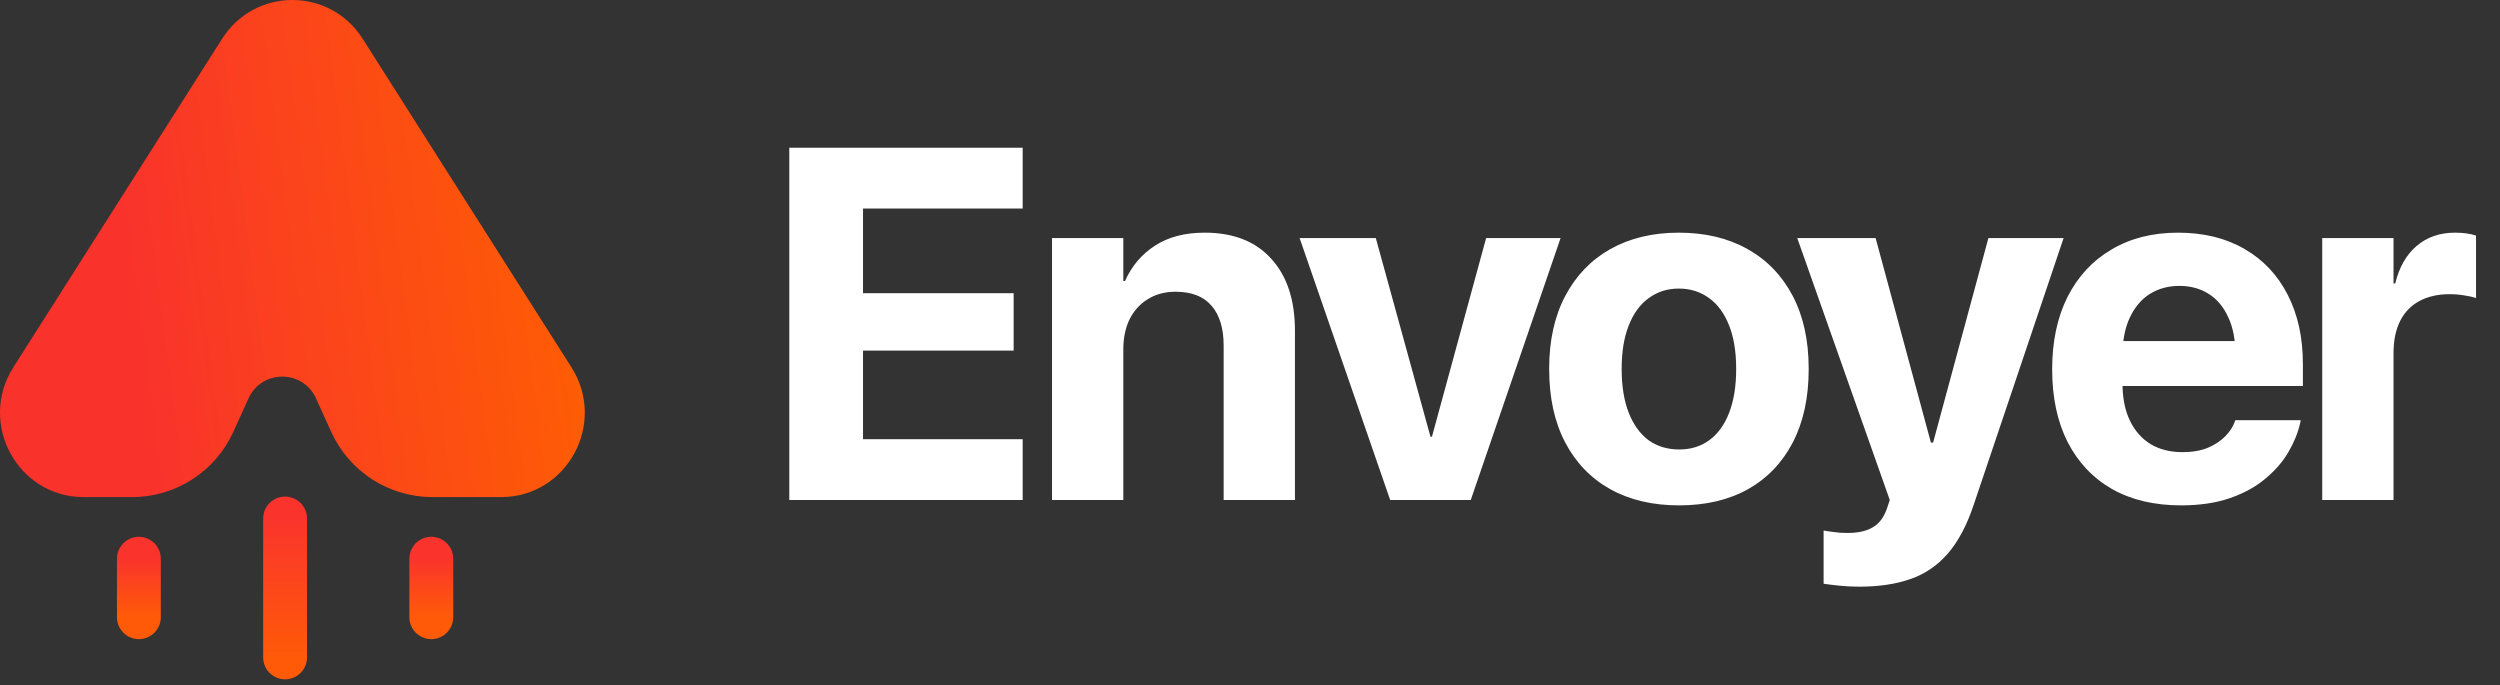<svg width="135" height="37" viewBox="0 0 135 37" fill="none" xmlns="http://www.w3.org/2000/svg">
<rect x="0" y="0" width="135" height="37" fill="#333333" stroke="none"/>
<path d="M42.622 27V7.976H55.225V11.259H46.603V15.834H54.737V18.932H46.603V23.717H55.225V27H42.622ZM56.809 27V12.854H60.659V15.174H60.751C61.111 14.366 61.652 13.729 62.373 13.263C63.093 12.797 63.985 12.564 65.049 12.564C66.605 12.564 67.804 13.034 68.648 13.975C69.501 14.906 69.927 16.203 69.927 17.864V27H66.077V18.668C66.077 17.736 65.862 17.02 65.431 16.519C65.001 16.009 64.35 15.754 63.48 15.754C62.909 15.754 62.412 15.886 61.99 16.15C61.568 16.405 61.239 16.765 61.002 17.231C60.773 17.697 60.659 18.242 60.659 18.866V27H56.809ZM75.07 27L70.179 12.854H74.293L77.246 23.585H77.325L80.251 12.854H84.272L79.421 27H75.07ZM90.668 27.29C89.236 27.29 87.992 26.996 86.938 26.407C85.892 25.818 85.083 24.974 84.512 23.875C83.94 22.777 83.655 21.463 83.655 19.934V19.907C83.655 18.387 83.945 17.077 84.525 15.979C85.105 14.88 85.918 14.036 86.964 13.447C88.019 12.858 89.249 12.564 90.655 12.564C92.079 12.564 93.314 12.858 94.36 13.447C95.406 14.027 96.219 14.867 96.799 15.965C97.379 17.064 97.669 18.378 97.669 19.907V19.934C97.669 21.472 97.383 22.79 96.812 23.889C96.241 24.987 95.432 25.831 94.386 26.42C93.34 27 92.101 27.29 90.668 27.29ZM90.682 24.271C91.306 24.271 91.846 24.104 92.303 23.77C92.769 23.427 93.125 22.935 93.371 22.294C93.626 21.643 93.753 20.856 93.753 19.934V19.907C93.753 18.993 93.626 18.215 93.371 17.574C93.116 16.923 92.756 16.431 92.29 16.097C91.824 15.754 91.279 15.583 90.655 15.583C90.04 15.583 89.499 15.754 89.034 16.097C88.568 16.431 88.207 16.923 87.953 17.574C87.698 18.215 87.57 18.993 87.57 19.907V19.934C87.57 20.856 87.698 21.643 87.953 22.294C88.207 22.935 88.564 23.427 89.02 23.77C89.486 24.104 90.04 24.271 90.682 24.271ZM100.4 31.68C100.031 31.68 99.675 31.663 99.332 31.627C98.989 31.592 98.704 31.557 98.475 31.522V28.648C98.607 28.674 98.783 28.701 99.002 28.727C99.222 28.762 99.473 28.78 99.754 28.78C100.334 28.78 100.791 28.679 101.125 28.477C101.468 28.283 101.723 27.949 101.89 27.475L102.048 27L97.051 12.854H101.283L104.487 24.706L103.959 23.902H104.698L104.17 24.706L107.374 12.854H111.435L106.583 27.25C106.214 28.358 105.748 29.237 105.186 29.887C104.623 30.538 103.946 30.999 103.155 31.271C102.373 31.544 101.455 31.68 100.4 31.68ZM117.778 27.29C116.336 27.29 115.093 26.996 114.047 26.407C113.01 25.809 112.21 24.961 111.647 23.862C111.094 22.764 110.817 21.459 110.817 19.947V19.934C110.817 18.439 111.094 17.139 111.647 16.031C112.21 14.924 113.001 14.071 114.021 13.474C115.04 12.867 116.24 12.564 117.62 12.564C119 12.564 120.195 12.858 121.206 13.447C122.216 14.027 122.994 14.854 123.539 15.926C124.084 16.989 124.356 18.233 124.356 19.657V20.843H112.715V18.418H122.537L120.718 20.685V19.195C120.718 18.369 120.586 17.679 120.322 17.125C120.067 16.563 119.711 16.141 119.254 15.86C118.806 15.579 118.283 15.438 117.686 15.438C117.088 15.438 116.556 15.583 116.09 15.873C115.633 16.163 115.273 16.589 115.009 17.152C114.746 17.714 114.614 18.395 114.614 19.195V20.698C114.614 21.48 114.746 22.148 115.009 22.702C115.273 23.256 115.646 23.682 116.13 23.981C116.613 24.271 117.189 24.416 117.857 24.416C118.384 24.416 118.841 24.337 119.228 24.179C119.615 24.012 119.931 23.801 120.177 23.546C120.423 23.291 120.59 23.032 120.678 22.768L120.705 22.689H124.238L124.211 22.834C124.097 23.352 123.886 23.875 123.579 24.403C123.28 24.921 122.867 25.4 122.339 25.84C121.821 26.279 121.184 26.631 120.428 26.895C119.672 27.158 118.789 27.29 117.778 27.29ZM125.4 27V12.854H129.25V15.306H129.342C129.553 14.436 129.935 13.764 130.489 13.289C131.051 12.806 131.746 12.564 132.572 12.564C132.792 12.564 132.998 12.577 133.191 12.604C133.385 12.63 133.556 12.669 133.706 12.722V16.097C133.539 16.036 133.328 15.987 133.073 15.952C132.827 15.908 132.563 15.886 132.282 15.886C131.649 15.886 131.104 16.009 130.647 16.255C130.19 16.502 129.843 16.862 129.605 17.336C129.368 17.811 129.25 18.391 129.25 19.077V27H125.4Z" fill="#FFF"/>
<path d="M15.395 28V35.5" stroke="url(#paint0_linear_201_736)" stroke-width="2.368" stroke-linecap="round"/>
<path d="M7.5 30.171V33.329" stroke="url(#paint1_linear_201_736)" stroke-width="2.368" stroke-linecap="round"/>
<path d="M23.29 30.171V33.329" stroke="url(#paint2_linear_201_736)" stroke-width="2.368" stroke-linecap="round"/>
<path d="M19.584 2.094C17.81 -0.698 13.769 -0.698 11.995 2.094L0.721 19.834C-1.204 22.863 0.951 26.842 4.516 26.842H7.135C9.489 26.842 11.625 25.466 12.598 23.323L13.422 21.51C14.132 19.946 16.353 19.946 17.064 21.51L17.887 23.323C18.86 25.466 20.997 26.842 23.35 26.842H27.063C30.628 26.842 32.783 22.863 30.858 19.834L19.584 2.094Z" fill="url(#paint3_linear_201_736)"/>
<defs>
<linearGradient id="paint0_linear_201_736" x1="15.895" y1="28" x2="15.895" y2="35.5" gradientUnits="userSpaceOnUse">
<stop stop-color="#FA342C"/>
<stop offset="1" stop-color="#FF5A08"/>
</linearGradient>
<linearGradient id="paint1_linear_201_736" x1="8" y1="30.171" x2="8" y2="33.329" gradientUnits="userSpaceOnUse">
<stop stop-color="#FA342C"/>
<stop offset="1" stop-color="#FF5A08"/>
</linearGradient>
<linearGradient id="paint2_linear_201_736" x1="23.79" y1="30.171" x2="23.79" y2="33.329" gradientUnits="userSpaceOnUse">
<stop stop-color="#FA342C"/>
<stop offset="1" stop-color="#FF5A08"/>
</linearGradient>
<linearGradient id="paint3_linear_201_736" x1="8.602" y1="26.842" x2="34.629" y2="23.458" gradientUnits="userSpaceOnUse">
<stop stop-color="#F9332B"/>
<stop offset="1" stop-color="#FF6100"/>
</linearGradient>
</defs>
</svg>